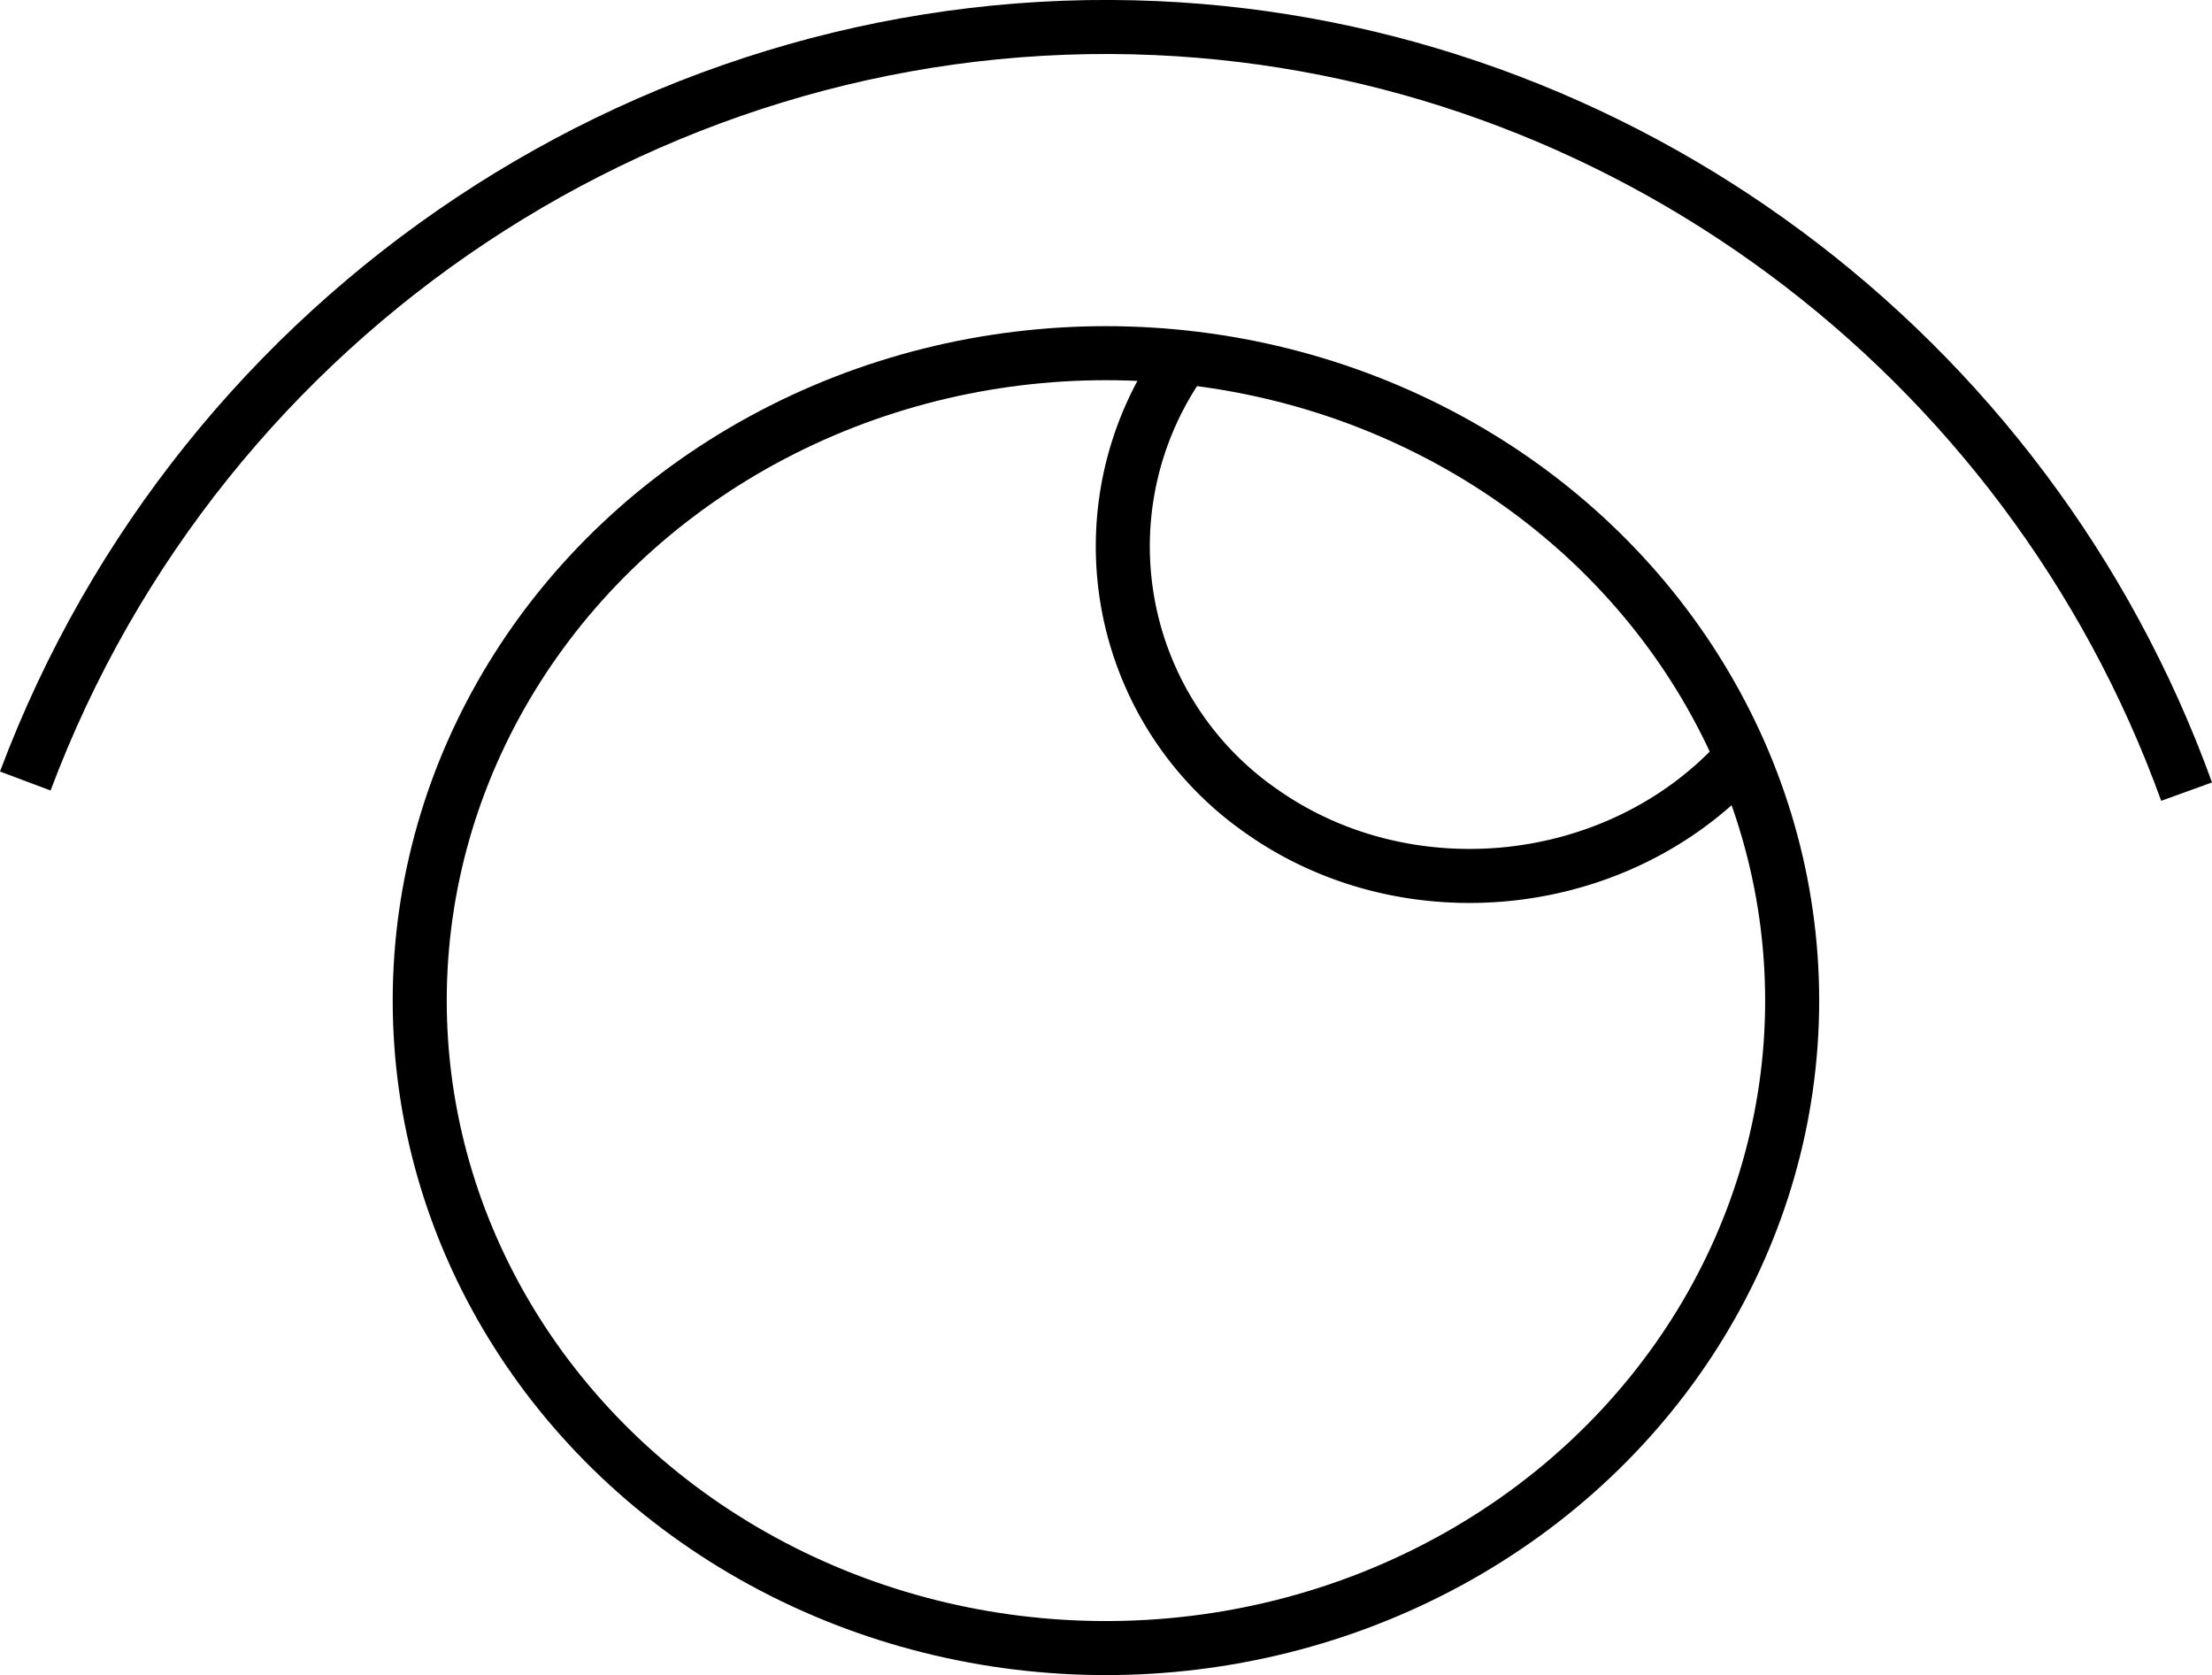 <svg id="Layer_1" data-name="Layer 1" xmlns="http://www.w3.org/2000/svg" viewBox="0 0 204.69 155"><defs><style>.cls-1,.cls-2{fill:none;}.cls-1{stroke:#000;stroke-miterlimit:10;stroke-width:5px;}</style></defs><title>views</title><path class="cls-1" d="M100,194.77c16.32-43.53,58.92-71.71,104.65-69.67C247.39,127,285.26,155,300,195.75" transform="translate(-97.66 -122.5)"/><polygon class="cls-2" points="199.98 41.1 198.57 39.84 196.49 41.7 197.9 42.97 199.98 41.1"/><ellipse class="cls-1" cx="102.34" cy="92.59" rx="63.5" ry="59.91"/><path class="cls-1" d="M207.5,155.19a29.83,29.83,0,0,0,7,42.45c13.39,9.38,32.75,7.45,44-4.72" transform="translate(-97.66 -122.5)"/></svg>